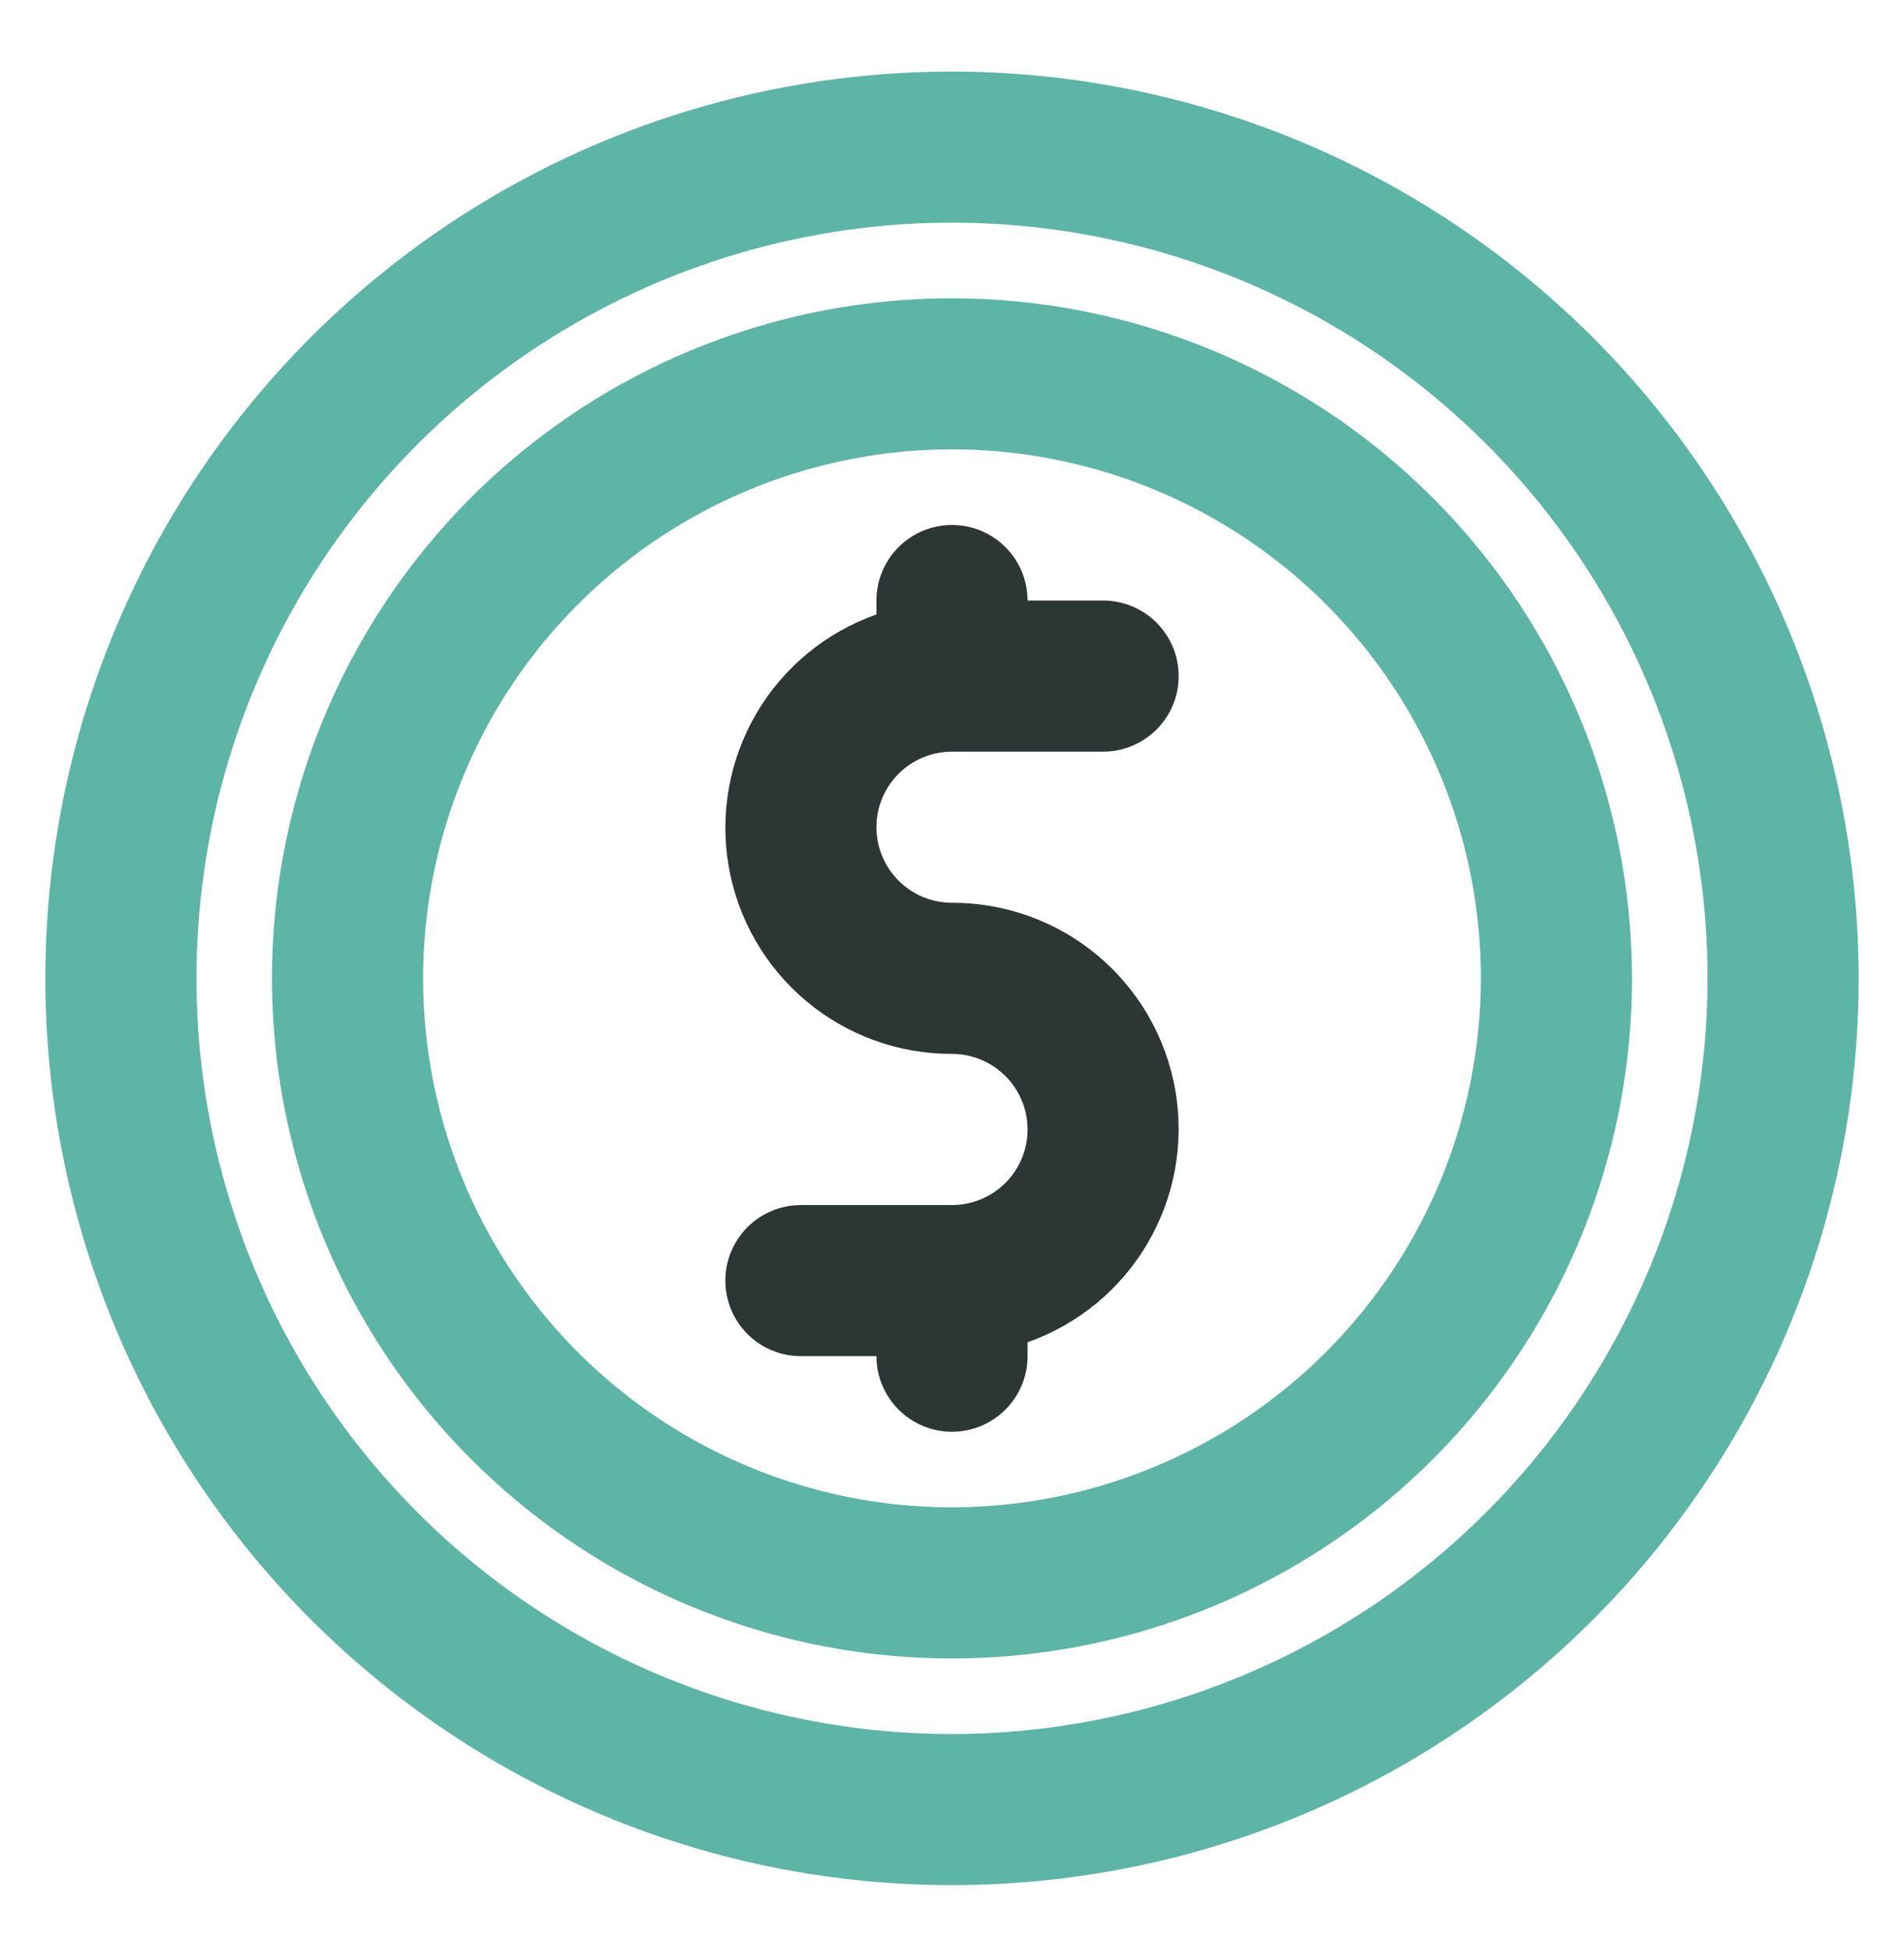 <svg width="42" height="43" viewBox="0 0 42 43" fill="none" xmlns="http://www.w3.org/2000/svg">
<path d="M21 16.578H24.333C24.775 16.578 25.199 16.402 25.512 16.09C25.824 15.777 26 15.353 26 14.911C26 14.469 25.824 14.045 25.512 13.733C25.199 13.42 24.775 13.245 24.333 13.245H22.667C22.667 12.803 22.491 12.379 22.178 12.066C21.866 11.754 21.442 11.578 21 11.578C20.558 11.578 20.134 11.754 19.822 12.066C19.509 12.379 19.333 12.803 19.333 13.245V13.552C18.222 13.943 17.285 14.714 16.688 15.73C16.091 16.746 15.873 17.941 16.073 19.102C16.272 20.263 16.877 21.317 17.779 22.075C18.68 22.833 19.822 23.247 21 23.244C21.442 23.244 21.866 23.42 22.178 23.733C22.491 24.045 22.667 24.469 22.667 24.911C22.667 25.353 22.491 25.777 22.178 26.09C21.866 26.402 21.442 26.578 21 26.578H17.667C17.225 26.578 16.801 26.753 16.488 27.066C16.176 27.379 16 27.802 16 28.244C16 28.687 16.176 29.11 16.488 29.423C16.801 29.736 17.225 29.911 17.667 29.911H19.333C19.333 30.353 19.509 30.777 19.822 31.09C20.134 31.402 20.558 31.578 21 31.578C21.442 31.578 21.866 31.402 22.178 31.09C22.491 30.777 22.667 30.353 22.667 29.911V29.604C23.778 29.213 24.715 28.441 25.312 27.425C25.909 26.409 26.127 25.215 25.927 24.054C25.728 22.892 25.123 21.839 24.221 21.081C23.32 20.323 22.178 19.908 21 19.911C20.558 19.911 20.134 19.736 19.822 19.423C19.509 19.11 19.333 18.687 19.333 18.244C19.333 17.802 19.509 17.379 19.822 17.066C20.134 16.753 20.558 16.578 21 16.578Z" fill="#2C3635"/>
<path d="M21 6.578C18.033 6.578 15.133 7.458 12.666 9.106C10.2 10.754 8.277 13.097 7.142 15.838C6.006 18.578 5.709 21.595 6.288 24.504C6.867 27.414 8.296 30.087 10.393 32.184C12.491 34.282 15.164 35.711 18.074 36.29C20.983 36.868 23.999 36.571 26.74 35.436C29.481 34.301 31.824 32.378 33.472 29.911C35.12 27.445 36 24.545 36 21.578C35.996 17.601 34.414 13.788 31.602 10.976C28.79 8.164 24.977 6.582 21 6.578ZM21 33.245C18.693 33.245 16.437 32.56 14.518 31.278C12.6 29.996 11.104 28.174 10.221 26.043C9.338 23.911 9.107 21.565 9.558 19.302C10.008 17.039 11.119 14.96 12.75 13.328C14.382 11.697 16.461 10.585 18.724 10.135C20.987 9.685 23.333 9.916 25.465 10.799C27.596 11.682 29.419 13.178 30.701 15.096C31.982 17.015 32.667 19.27 32.667 21.578C32.663 24.671 31.433 27.637 29.246 29.824C27.059 32.011 24.093 33.241 21 33.245Z" fill="#5DB5A5"/>
<path d="M21 1.578C17.044 1.578 13.178 2.751 9.889 4.948C6.6 7.146 4.036 10.27 2.522 13.924C1.009 17.579 0.613 21.6 1.384 25.48C2.156 29.359 4.061 32.923 6.858 35.72C9.655 38.517 13.219 40.422 17.098 41.194C20.978 41.965 24.999 41.569 28.654 40.056C32.308 38.542 35.432 35.978 37.629 32.689C39.827 29.4 41 25.534 41 21.578C40.994 16.275 38.885 11.192 35.136 7.442C31.386 3.693 26.302 1.584 21 1.578V1.578ZM21 38.245C17.704 38.245 14.481 37.267 11.741 35.436C9 33.604 6.863 31.001 5.602 27.956C4.341 24.91 4.011 21.559 4.654 18.326C5.297 15.093 6.884 12.124 9.215 9.793C11.546 7.462 14.515 5.875 17.748 5.231C20.982 4.588 24.333 4.918 27.378 6.18C30.424 7.441 33.026 9.578 34.858 12.318C36.689 15.059 37.667 18.282 37.667 21.578C37.662 25.997 35.904 30.233 32.78 33.358C29.655 36.482 25.419 38.24 21 38.245Z" fill="#5DB5A5"/>
</svg>
